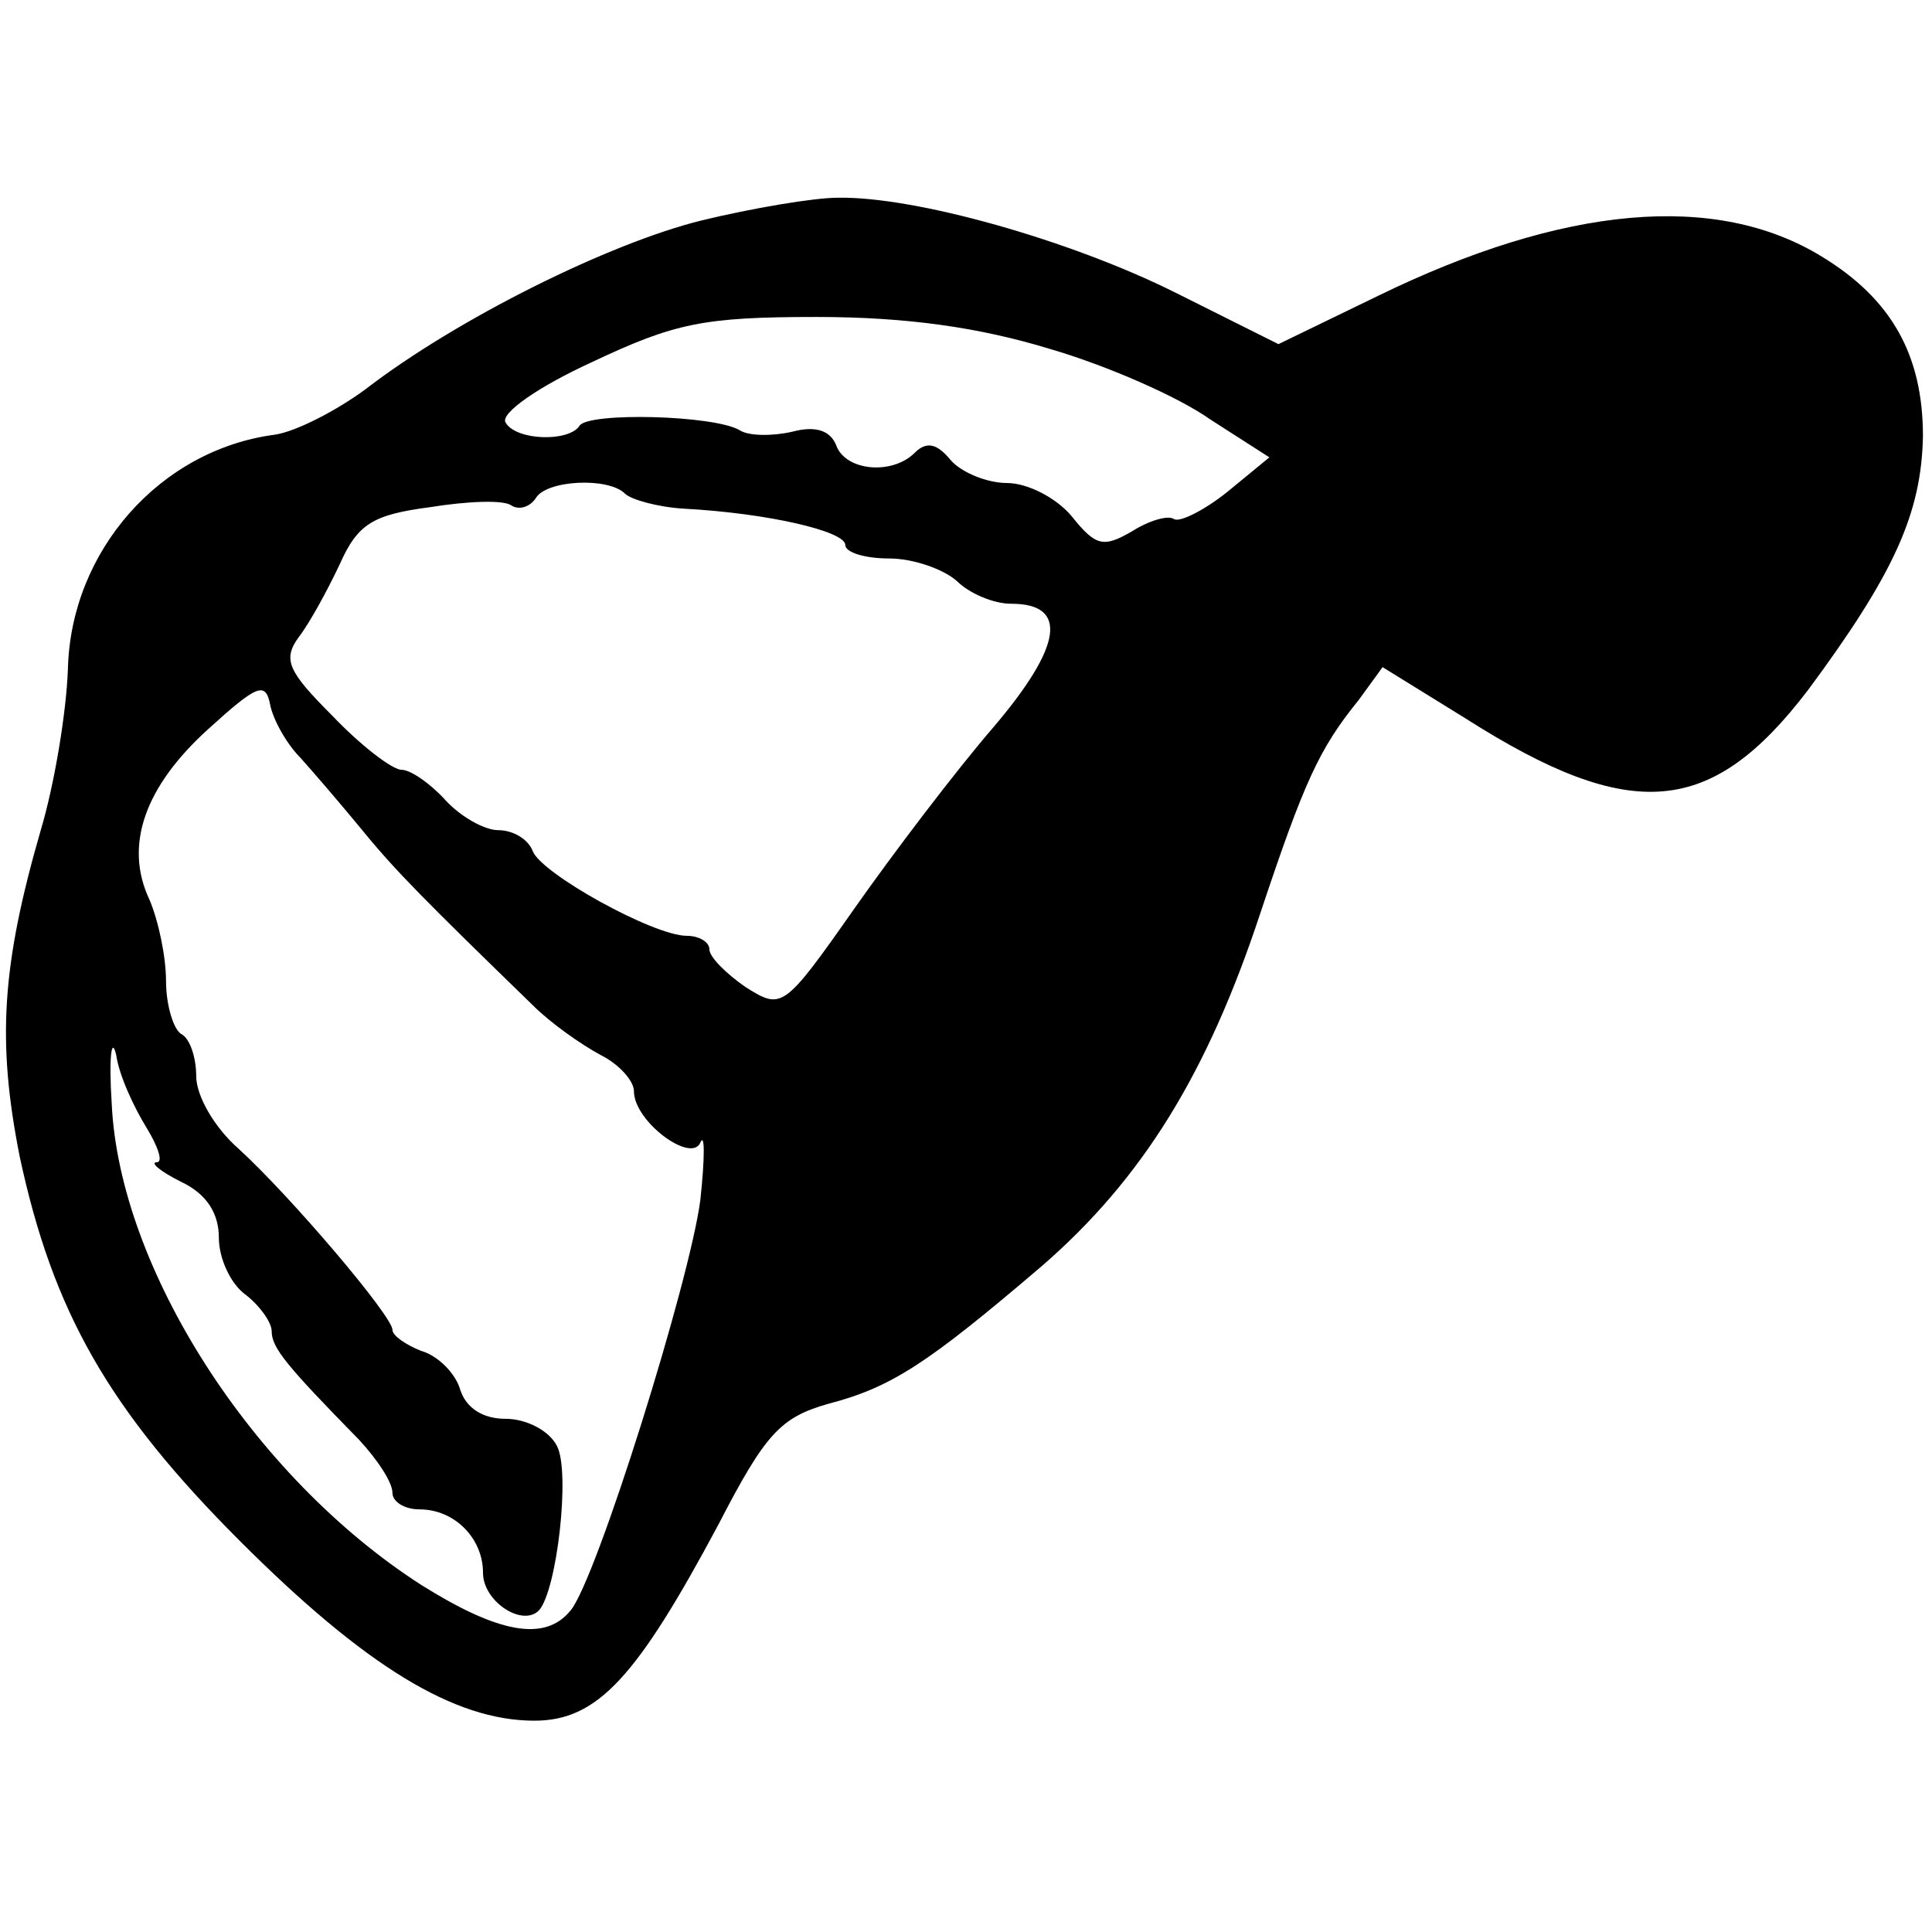 <?xml version="1.0" standalone="no"?>
<!DOCTYPE svg PUBLIC "-//W3C//DTD SVG 20010904//EN"
 "http://www.w3.org/TR/2001/REC-SVG-20010904/DTD/svg10.dtd">
<svg version="1.0" xmlns="http://www.w3.org/2000/svg"
 width="128pt" height="128pt" viewBox="0 0 128 128"
 preserveAspectRatio="xMidYMid meet">
<g transform="translate(0,128) scale(0.1,-0.1)"
fill="#000000" stroke="none">
<path d="M465 1134 c-61 -15 -162 -65 -223 -112 -19 -14 -46 -28 -60 -30 -76
-10 -135 -77 -137 -155 -1 -29 -9 -77 -18 -107 -26 -90 -29 -140 -14 -216 22
-103 59 -168 146 -255 83 -83 142 -119 195 -119 42 0 68 29 122 130 31 60 41
71 73 80 42 11 66 27 141 91 67 58 110 128 145 234 29 87 39 109 65 141 l16
22 55 -34 c110 -70 163 -65 227 19 57 77 75 117 76 168 0 54 -21 91 -67 119
-70 43 -171 34 -294 -26 l-66 -32 -68 34 c-70 35 -173 64 -224 63 -16 0 -57
-7 -90 -15z m230 -85 c38 -11 86 -32 107 -47 l39 -25 -28 -23 c-15 -12 -31
-20 -35 -18 -4 3 -17 -1 -28 -8 -19 -11 -24 -10 -40 10 -10 12 -29 22 -43 22
-13 0 -30 7 -37 15 -9 11 -16 13 -24 5 -15 -15 -46 -12 -52 5 -4 10 -14 13
-29 9 -13 -3 -29 -3 -35 1 -17 10 -100 12 -106 3 -7 -11 -42 -10 -49 2 -4 6
22 24 57 40 55 26 74 30 149 30 60 0 108 -7 154 -21z m-281 -96 c4 -4 22 -9
39 -10 56 -3 107 -15 107 -24 0 -5 13 -9 29 -9 16 0 36 -7 45 -15 8 -8 24 -15
36 -15 38 0 34 -28 -12 -82 -25 -29 -66 -83 -92 -120 -47 -67 -48 -67 -72 -52
-13 9 -24 20 -24 25 0 5 -7 9 -15 9 -22 0 -96 41 -102 56 -3 8 -13 14 -23 14
-9 0 -25 9 -35 20 -10 11 -23 20 -29 20 -6 0 -27 16 -46 36 -29 29 -33 37 -22
52 7 9 19 31 27 48 12 27 22 33 60 38 25 4 49 5 54 1 5 -3 12 -1 16 5 7 12 48
14 59 3z m-215 -175 c9 -10 27 -31 41 -48 22 -27 42 -47 113 -116 12 -12 32
-26 45 -33 12 -6 22 -17 22 -24 0 -20 38 -48 44 -34 3 7 3 -10 0 -38 -7 -54
-69 -252 -86 -272 -17 -21 -48 -15 -99 17 -112 72 -200 210 -205 319 -2 31 0
45 3 32 2 -14 12 -35 20 -48 8 -13 11 -23 7 -23 -5 0 2 -6 16 -13 17 -8 25
-21 25 -37 0 -14 8 -31 18 -38 9 -7 17 -18 17 -24 0 -11 10 -23 58 -72 12 -13
22 -28 22 -35 0 -6 8 -11 18 -11 23 0 42 -19 42 -42 0 -19 26 -36 37 -25 12
13 21 92 12 109 -5 10 -20 18 -34 18 -15 0 -26 7 -30 19 -3 11 -15 23 -26 26
-10 4 -19 10 -19 14 0 9 -67 88 -102 120 -16 14 -28 35 -28 48 0 12 -4 25 -10
28 -5 3 -10 19 -10 35 0 16 -5 40 -11 54 -17 36 -3 75 39 113 32 29 38 32 41
16 2 -10 11 -26 20 -35z"/>
</g>
</svg>

